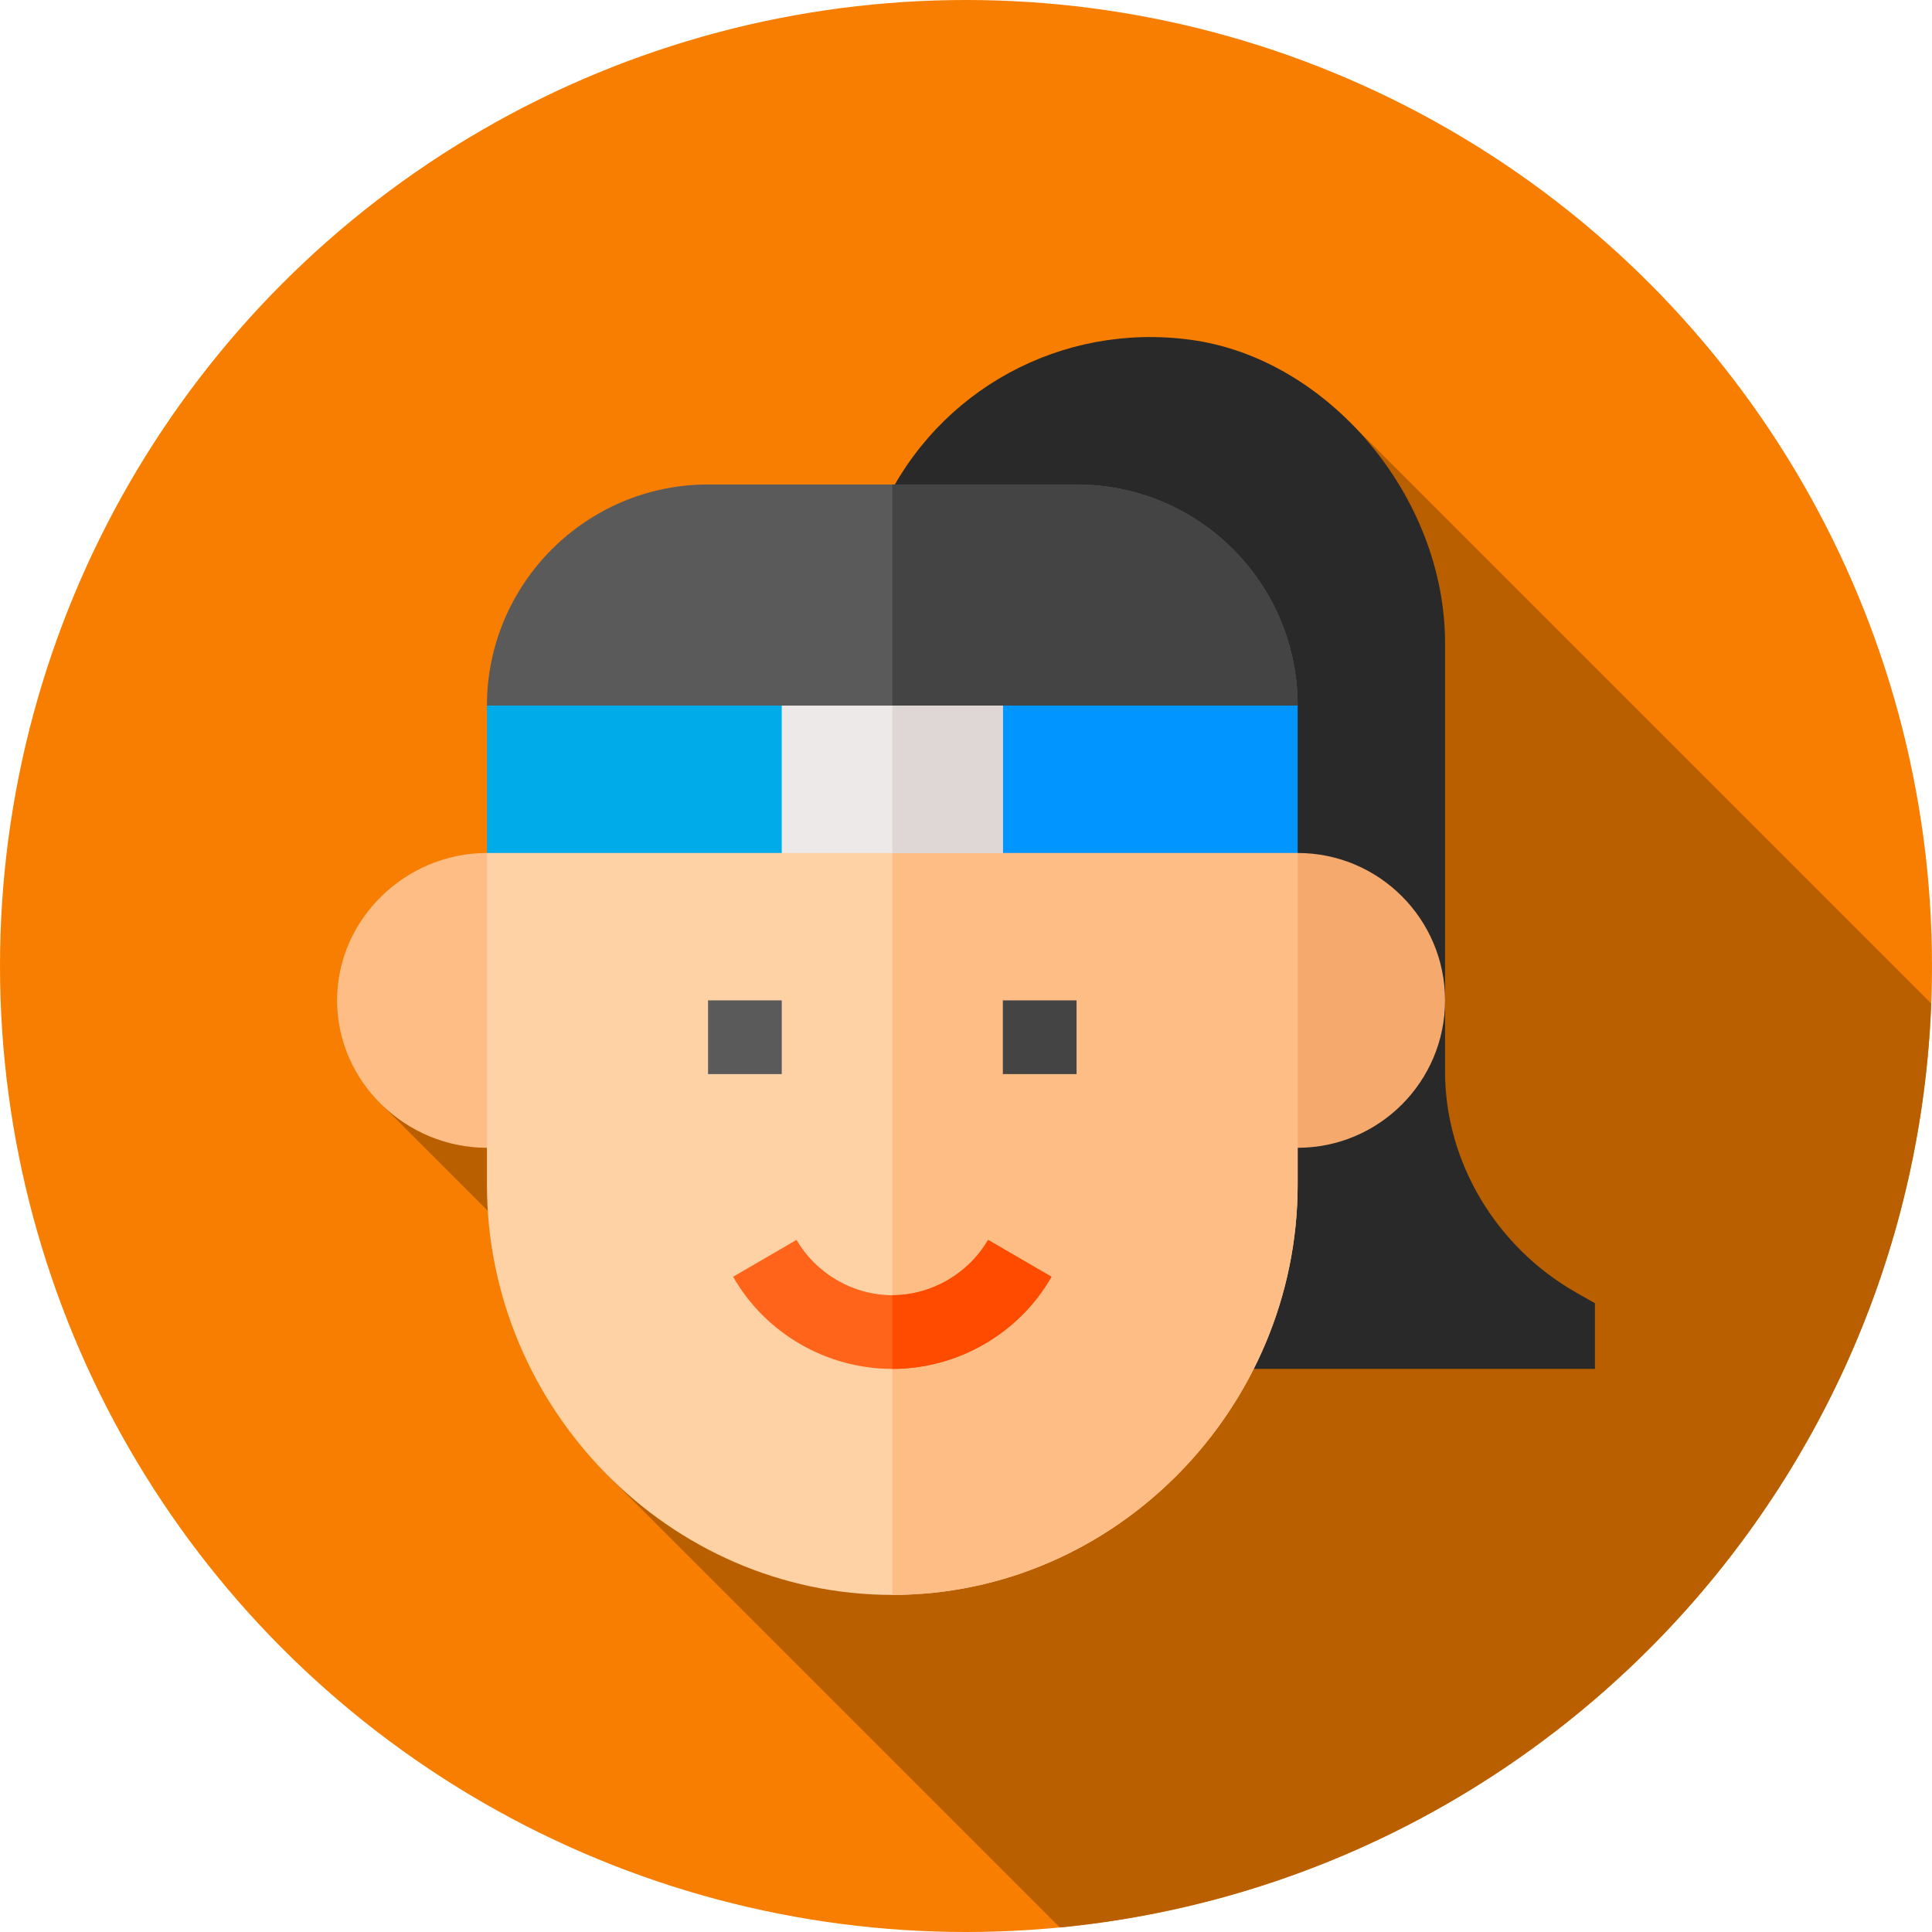 <?xml version="1.0" encoding="iso-8859-1"?>
<!-- Generator: Adobe Illustrator 19.0.0, SVG Export Plug-In . SVG Version: 6.00 Build 0)  -->
<svg version="1.1" id="Capa_1" xmlns="http://www.w3.org/2000/svg" xmlns:xlink="http://www.w3.org/1999/xlink" x="0px" y="0px"
	 viewBox="0 0 512 512" style="enable-background:new 0 0 512 512;" xml:space="preserve">
<circle style="fill:#F77E00;" cx="256" cy="256" r="256"/>
<path style="fill:#B95F00;" d="M511.79,265.934L358.445,112.589L101.377,292.973l27.898,27.905l32.143,70.468l119.448,119.449
	C407.336,498.602,506.886,394.399,511.79,265.934z"/>
<path style="fill:#292929;" d="M417.728,342.562c-21.048-11.959-34.774-34.418-34.774-58.623V170.403
	c0-38.796-30.985-75.608-67.673-80.386c-34.075-4.511-66.643,13.313-81.168,44.194l78.526,228.56h110.029v-17.405L417.728,342.562z"
	/>
<path style="fill:#5A5A5A;" d="M343.892,186.987l-17.579,19.531H145.647l-16.601-19.531c0-16.211,6.641-30.86,17.188-41.407
	c10.547-10.548,25.195-17.188,41.407-17.188h97.657C317.719,128.393,343.892,154.564,343.892,186.987z"/>
<path style="fill:#444444;" d="M343.892,186.987l-17.579,19.531h-89.844v-78.126h48.829
	C317.719,128.393,343.892,154.564,343.892,186.987z"/>
<path style="fill:#F6A96C;" d="M343.892,304.176H324.36V226.05h19.531c21.544,0,39.063,17.519,39.063,39.063
	S365.435,304.176,343.892,304.176z"/>
<path style="fill:#FFBD86;" d="M148.577,304.176h-19.531c-21.544,0-39.714-17.519-39.714-39.063s18.17-39.063,39.714-39.063h19.531
	V304.176z"/>
<path style="fill:#FED2A4;" d="M343.892,226.05v87.892c0,59.18-48.242,108.725-107.423,108.725s-107.423-49.545-107.423-108.725
	V226.05l24.414-19.531h176.955L343.892,226.05z"/>
<path style="fill:#FFBD86;" d="M343.892,226.05v87.892c0,59.18-48.242,108.725-107.423,108.725V206.519h93.946L343.892,226.05z"/>
<path style="fill:#FF641A;" d="M278.656,338.356c-8.594,15.04-24.804,24.414-42.187,24.414s-33.594-9.375-42.187-24.414
	l16.797-9.766c5.273,8.985,15.038,14.649,25.391,14.649c10.352,0,20.118-5.664,25.391-14.649L278.656,338.356z"/>
<rect x="265.77" y="265.11" style="fill:#444444;" width="19.531" height="19.531"/>
<rect x="187.64" y="265.11" style="fill:#5A5A5A;" width="19.531" height="19.531"/>
<path style="fill:#FF4B00;" d="M261.859,328.59l16.797,9.766c-8.594,15.04-24.804,24.414-42.187,24.414v-19.531
	C246.821,343.239,256.587,337.575,261.859,328.59z"/>
<polygon style="fill:#00ABE9;" points="207.171,226.05 129.046,226.05 129.046,186.987 207.171,186.987 226.703,209.774 "/>
<polygon style="fill:#0095FF;" points="343.892,226.05 265.766,226.05 246.234,206.519 265.766,186.987 343.892,186.987 "/>
<rect x="207.17" y="186.99" style="fill:#EDE9E8;" width="58.59" height="39.06"/>
<rect x="236.47" y="186.99" style="fill:#DFD7D5;" width="29.3" height="39.06"/>
<g>
</g>
<g>
</g>
<g>
</g>
<g>
</g>
<g>
</g>
<g>
</g>
<g>
</g>
<g>
</g>
<g>
</g>
<g>
</g>
<g>
</g>
<g>
</g>
<g>
</g>
<g>
</g>
<g>
</g>
</svg>
